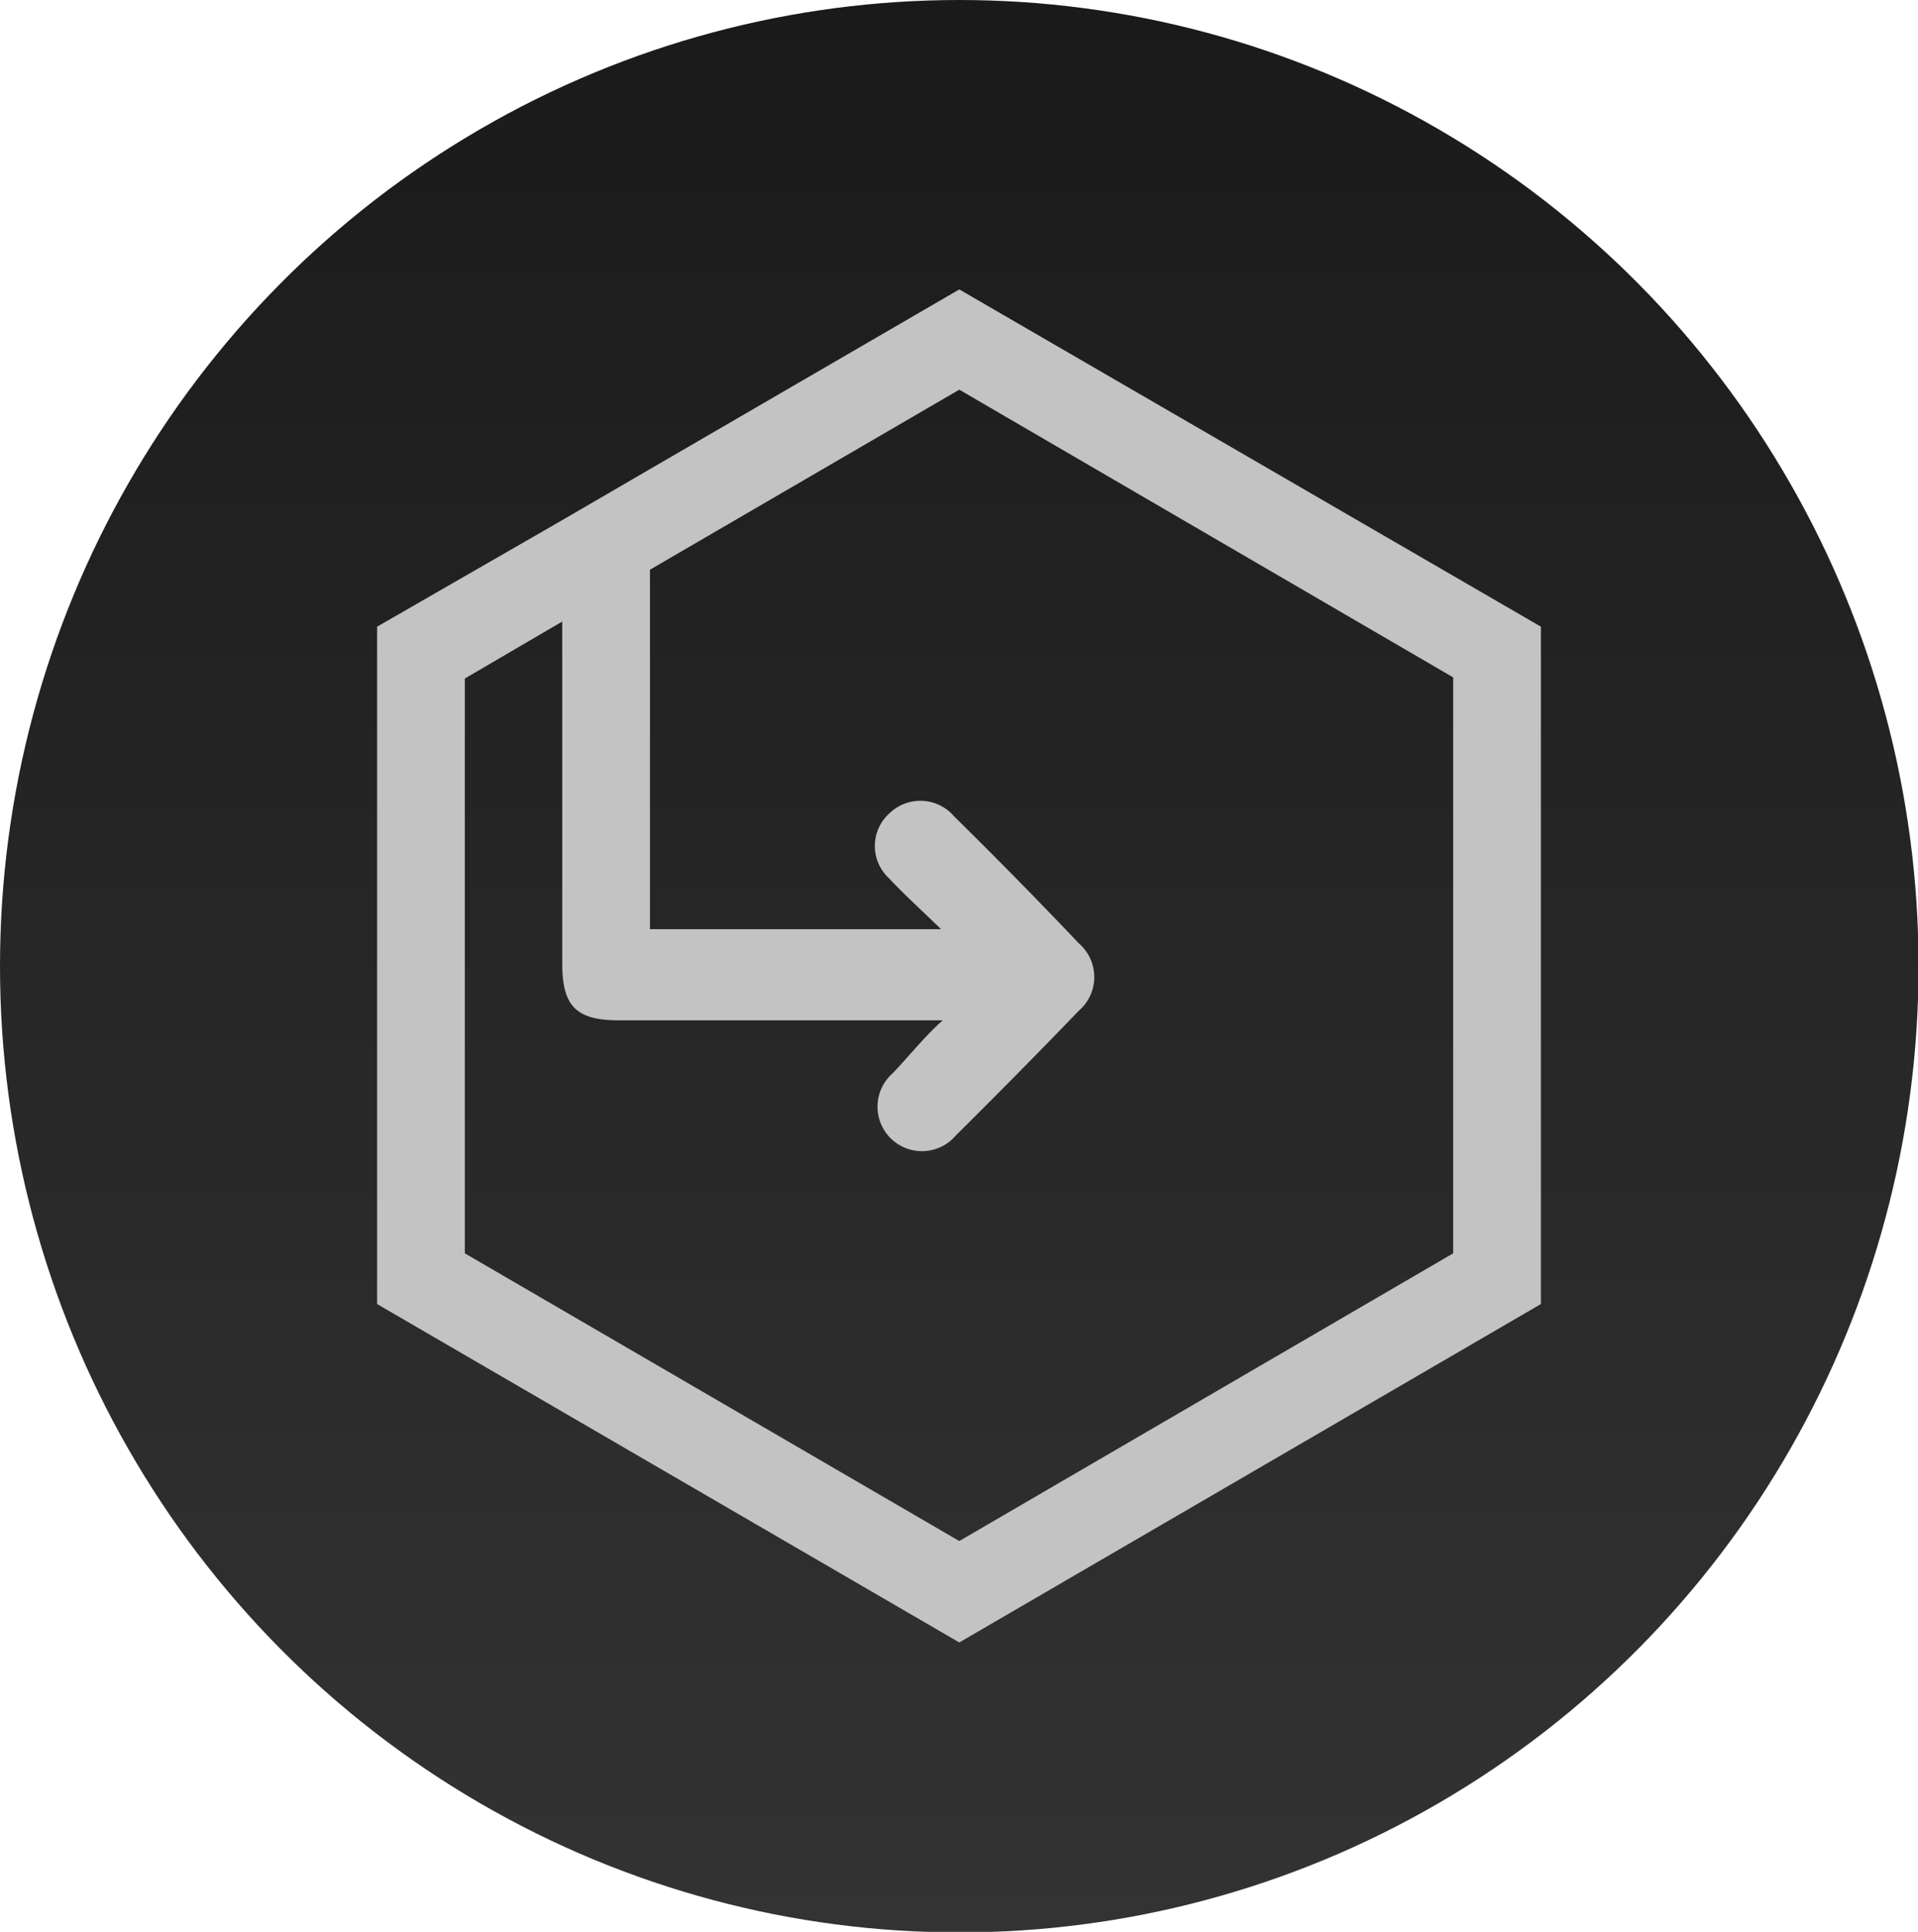 <svg id="Icons" xmlns="http://www.w3.org/2000/svg" xmlns:xlink="http://www.w3.org/1999/xlink" width="33.67" height="33.91" viewBox="0 0 33.67 33.91"><defs><linearGradient id="linear-gradient" x1="16.84" x2="16.84" y2="33.91" gradientUnits="userSpaceOnUse"><stop offset="0" stop-color="#1a1a1a"/><stop offset="1" stop-color="#333"/></linearGradient></defs><title>CodeChart_Web_Icons_</title><g id="Create_Match" data-name="Create Match"><ellipse cx="16.84" cy="16.96" rx="16.84" ry="16.96" fill="url(#linear-gradient)"/><path d="M16.84,5.08,11.4,8.24l-1.53.89L6.62,11V22.89l10.22,5.94,10.21-5.94V11ZM25.51,22l-8.67,5.05L8.16,22V11.91l1.71-1v6c0,.76.25,1,1,1h5.68c-.29.25-.62.66-.88.93a.78.78,0,1,0,1.11,1.09q1.09-1.08,2.16-2.19a.78.78,0,0,0,0-1.18c-.72-.76-1.45-1.5-2.19-2.23a.78.78,0,0,0-1.14-.05.77.77,0,0,0,0,1.14c.26.28.55.54.91.89H11.41V10l5.43-3.16,8.67,5.05Z" fill="#c3c3c3"/></g></svg>
